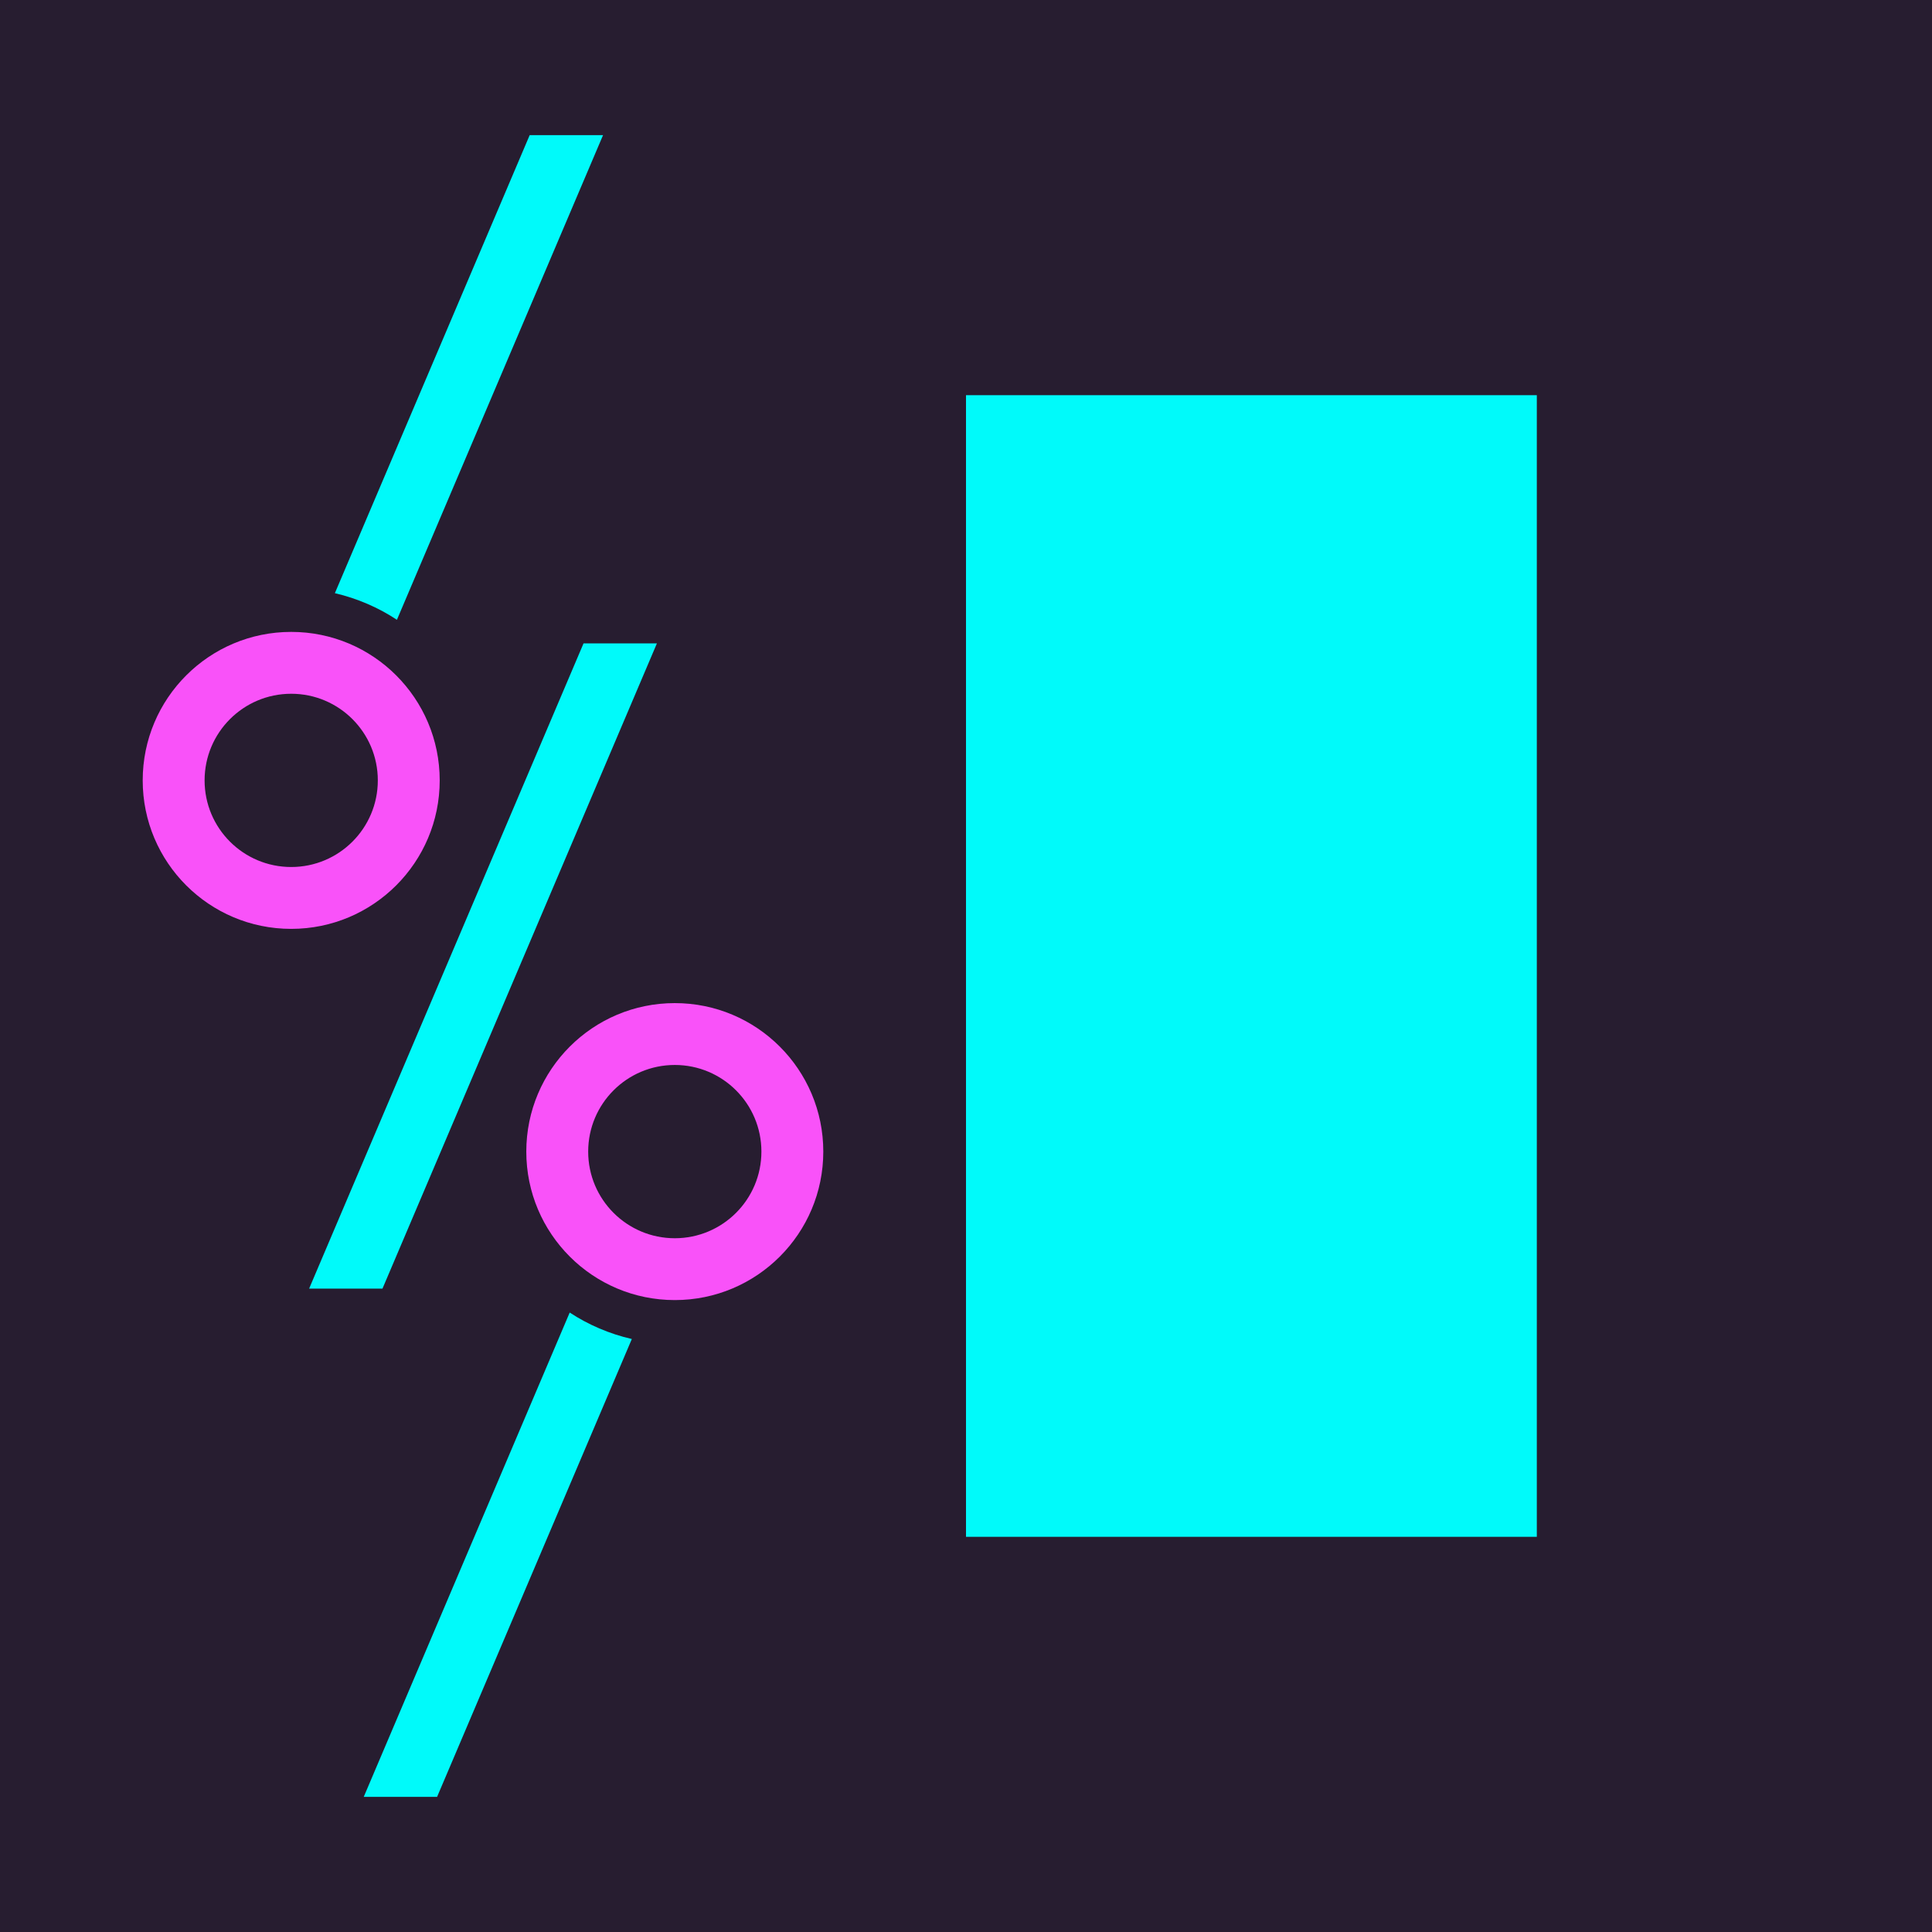 <?xml version="1.0" encoding="UTF-8" standalone="no"?>
<svg
   xmlns:dc="http://purl.org/dc/elements/1.1/"
   xmlns:cc="http://creativecommons.org/ns#"
   xmlns:rdf="http://www.w3.org/1999/02/22-rdf-syntax-ns#"
   xmlns:svg="http://www.w3.org/2000/svg"
   xmlns="http://www.w3.org/2000/svg"
   xmlns:sodipodi="http://sodipodi.sourceforge.net/DTD/sodipodi-0.dtd"
   xmlns:inkscape="http://www.inkscape.org/namespaces/inkscape"
   width="88px"
   height="88px"
   viewBox="0 0 88 88"
   version="1.1"
   id="svg118"
   sodipodi:docname="icon.svg"
   inkscape:version="1.0.1 (c497b03c, 2020-09-10)">
  <defs
     id="defs122" />
  <sodipodi:namedview
     pagecolor="#ffffff"
     bordercolor="#666666"
     borderopacity="1"
     objecttolerance="10"
     gridtolerance="10"
     guidetolerance="10"
     inkscape:pageopacity="0"
     inkscape:pageshadow="2"
     inkscape:window-width="1437"
     inkscape:window-height="921"
     id="namedview120"
     showgrid="false"
     inkscape:zoom="8.9772727"
     inkscape:cx="44"
     inkscape:cy="52.911392"
     inkscape:window-x="0"
     inkscape:window-y="23"
     inkscape:window-maximized="0"
     inkscape:current-layer="svg118" />
  <!-- Generator: Sketch 57.1 (83088) - https://sketch.com -->
  <title
     id="title102">Fittest IDE square</title>
  <desc
     id="desc104">Created with Sketch.</desc>
  <g
     id="Fittest-IDE-square"
     stroke="none"
     stroke-width="1"
     fill="none"
     fill-rule="evenodd">
    <rect
       id="Rectangle"
       fill="#271d30"
       x="0"
       y="0"
       width="88"
       height="88"
       rx="0"
       ry="0.111" />
    <g
       id="Group-12"
       transform="translate(6, 4)">
      <polygon
         id="Fill-1"
         fill="#271D30"
         points="0 80 32 80 32 0 0 0" />
      <polygon
         id="Fill-2"
         fill="#00FAFA"
         points="23.921 25.306 11.421 54.695 8.08 54.695 20.579 25.306" />
      <g
         id="Group-11"
         transform="translate(0, 2)">
        <path
           d="M7.264,22.782 C10.999,22.782 14.028,25.81 14.028,29.546 C14.028,33.281 10.999,36.309 7.264,36.309 C3.529,36.309 0.5,33.281 0.5,29.546 C0.5,25.81 3.529,22.782 7.264,22.782 M7.264,25.6 C5.085,25.6 3.319,27.366 3.319,29.546 C3.319,31.725 5.085,33.491 7.264,33.491 C9.443,33.491 11.209,31.725 11.209,29.546 C11.209,27.366 9.443,25.6 7.264,25.6"
           id="Fill-3"
           fill="#F952F9" />
        <path
           d="M24.736,39.69 C28.471,39.69 31.5,42.718 31.5,46.454 C31.5,50.19 28.471,53.217 24.736,53.217 C21.001,53.217 17.972,50.19 17.972,46.454 C17.972,42.718 21.001,39.69 24.736,39.69 M24.736,42.508 C22.557,42.508 20.791,44.275 20.791,46.454 C20.791,48.633 22.557,50.4 24.736,50.4 C26.915,50.4 28.681,48.633 28.681,46.454 C28.681,44.275 26.915,42.508 24.736,42.508"
           id="Fill-5"
           fill="#F952F9" />
        <path
           d="M18.126,0.156 L9.253,21.018 C10.274,21.257 11.229,21.67 12.079,22.231 L21.468,0.156 L18.126,0.156 Z"
           id="Fill-7"
           fill="#00FAFA" />
        <path
           d="M10.568,75.844 L13.909,75.844 L22.779,54.99 C21.757,54.755 20.802,54.344 19.949,53.785 L10.568,75.844 Z"
           id="Fill-9"
           fill="#00FAFA" />
      </g>
    </g>
    <rect
       id="rect115"
       fill="#00FAFA"
       x="44"
       y="18"
       width="26"
       height="52" />
  </g>
</svg>
